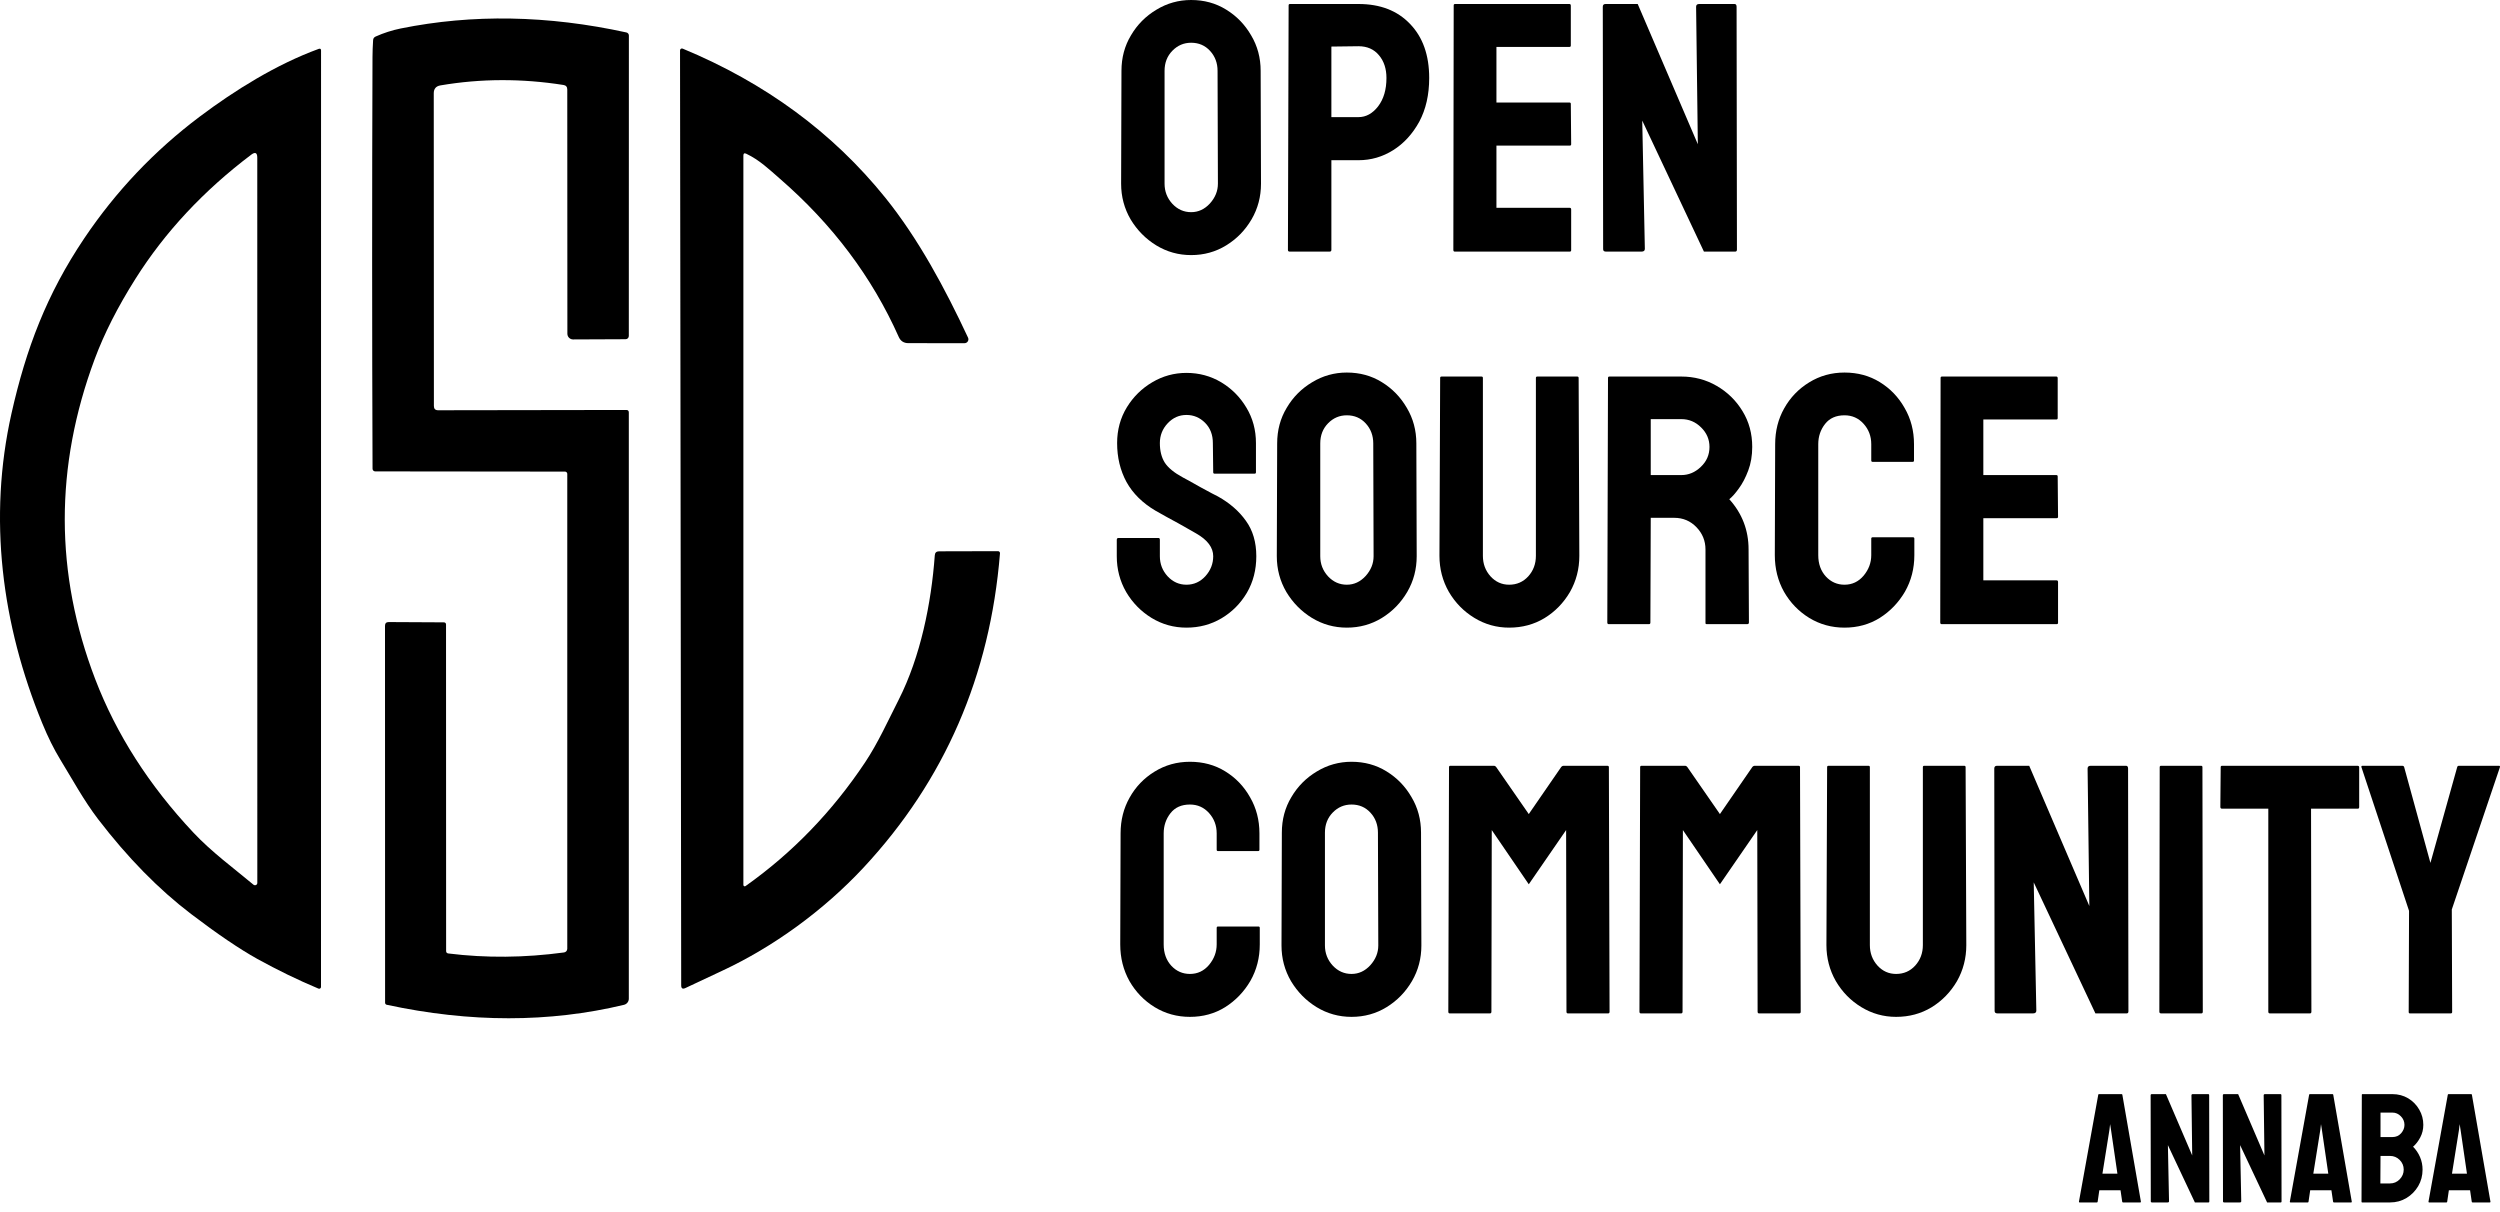 <svg width="165" height="80" viewBox="0 0 165 80" fill="none" xmlns="http://www.w3.org/2000/svg">
<path d="M37.187 5.608C37.186 5.608 37.186 5.608 37.186 5.608C34.433 5.174 31.728 5.183 29.071 5.636C28.776 5.685 28.628 5.859 28.628 6.158L28.637 26.799C28.637 26.984 28.73 27.077 28.916 27.077L41.337 27.058C41.447 27.058 41.502 27.113 41.502 27.223V65.915C41.502 66.008 41.471 66.098 41.413 66.171C41.355 66.244 41.275 66.296 41.184 66.318C36.251 67.502 31.031 67.501 25.523 66.315C25.492 66.308 25.465 66.291 25.446 66.267C25.426 66.242 25.416 66.212 25.416 66.18L25.41 41.304C25.41 41.137 25.493 41.054 25.66 41.056L29.285 41.075C29.387 41.075 29.438 41.126 29.438 41.228L29.444 62.764C29.444 62.862 29.493 62.917 29.591 62.929C32.077 63.237 34.622 63.214 37.226 62.862C37.285 62.854 37.339 62.825 37.379 62.78C37.418 62.735 37.44 62.677 37.44 62.617V31.276C37.44 31.256 37.436 31.237 37.429 31.218C37.421 31.2 37.41 31.184 37.396 31.17C37.382 31.156 37.366 31.145 37.348 31.137C37.33 31.13 37.31 31.126 37.29 31.126L24.762 31.112C24.739 31.112 24.716 31.107 24.695 31.098C24.674 31.09 24.655 31.077 24.639 31.061C24.622 31.044 24.61 31.025 24.601 31.004C24.592 30.983 24.588 30.96 24.588 30.937C24.553 21.815 24.552 12.758 24.585 3.765C24.587 3.413 24.6 3.042 24.625 2.653C24.631 2.539 24.687 2.458 24.793 2.411C25.327 2.173 25.877 1.996 26.443 1.88C31.189 0.92 36.156 1.007 41.344 2.142C41.39 2.152 41.431 2.177 41.46 2.214C41.49 2.25 41.506 2.295 41.506 2.341L41.502 22.174C41.502 22.231 41.48 22.286 41.44 22.326C41.4 22.366 41.345 22.388 41.288 22.388L37.822 22.403C37.723 22.403 37.627 22.363 37.557 22.293C37.486 22.222 37.447 22.126 37.447 22.027L37.44 5.907C37.44 5.734 37.356 5.634 37.187 5.608C37.187 5.607 37.187 5.608 37.187 5.608V5.608Z" fill="black"/>
<path d="M2.792 47.742C0.108 41.204 -0.793 34.195 0.759 27.285C1.719 23.018 3.076 19.423 5.564 15.725C7.651 12.624 10.187 9.95 13.172 7.705C15.504 5.951 18.242 4.248 21.033 3.227C21.137 3.191 21.189 3.226 21.189 3.334L21.186 65.139C21.186 65.158 21.181 65.178 21.172 65.195C21.162 65.212 21.149 65.227 21.133 65.238C21.116 65.249 21.098 65.256 21.078 65.257C21.058 65.259 21.039 65.256 21.021 65.249C19.659 64.678 18.313 64.024 16.98 63.287C15.8 62.63 14.343 61.642 12.609 60.322C10.468 58.692 8.423 56.606 6.475 54.065C5.543 52.846 4.791 51.461 3.984 50.141C3.56 49.446 3.163 48.646 2.792 47.742ZM6.252 23.693C3.605 30.807 3.615 37.849 6.282 44.819C7.676 48.455 9.834 51.829 12.756 54.943C13.976 56.242 15.391 57.272 16.729 58.39C16.752 58.409 16.78 58.421 16.809 58.424C16.838 58.428 16.868 58.424 16.895 58.412C16.921 58.4 16.944 58.38 16.959 58.356C16.975 58.331 16.983 58.303 16.983 58.274L16.98 10.41C16.98 10.076 16.846 10.01 16.579 10.211C13.433 12.587 10.887 15.317 8.941 18.4C7.774 20.25 6.877 22.014 6.252 23.693Z" fill="black"/>
<path d="M49.063 10.269V58.408C49.063 58.425 49.068 58.441 49.076 58.455C49.084 58.469 49.097 58.481 49.111 58.489C49.126 58.496 49.142 58.499 49.159 58.498C49.175 58.497 49.191 58.491 49.204 58.482C52.297 56.291 54.929 53.568 57.099 50.312C57.952 49.031 58.609 47.567 59.321 46.167C60.751 43.34 61.464 39.837 61.696 36.65C61.708 36.476 61.802 36.389 61.977 36.387L65.868 36.377C65.886 36.377 65.904 36.381 65.921 36.388C65.938 36.395 65.953 36.406 65.966 36.42C65.978 36.433 65.987 36.449 65.993 36.467C65.999 36.484 66.001 36.503 65.999 36.521C65.347 44.59 62.351 51.498 57.01 57.244C54.345 60.111 51.001 62.513 47.688 64.059C46.859 64.447 46.043 64.83 45.24 65.209C45.053 65.298 44.959 65.239 44.959 65.031L44.882 3.325C44.882 3.304 44.887 3.284 44.897 3.265C44.907 3.247 44.921 3.231 44.938 3.22C44.955 3.208 44.975 3.201 44.996 3.199C45.017 3.197 45.037 3.201 45.056 3.209C50.507 5.47 54.962 8.747 58.422 13.038C60.629 15.777 62.377 19.047 63.89 22.284C63.909 22.323 63.917 22.366 63.915 22.41C63.912 22.453 63.898 22.495 63.875 22.531C63.852 22.568 63.82 22.598 63.782 22.619C63.744 22.64 63.701 22.651 63.658 22.651L59.954 22.648C59.65 22.648 59.437 22.51 59.315 22.233C57.554 18.282 54.939 14.802 51.469 11.792C50.751 11.168 50.133 10.566 49.256 10.148C49.128 10.086 49.063 10.127 49.063 10.269Z" fill="black"/>
<path d="M161.75 66.884H159.055C159.001 66.884 158.974 66.853 158.974 66.792L158.997 60.117L155.855 50.633C155.84 50.572 155.863 50.541 155.924 50.541H158.539C158.615 50.541 158.661 50.572 158.676 50.633L160.408 56.952L162.174 50.633C162.189 50.572 162.228 50.541 162.289 50.541H164.927C164.988 50.541 165.011 50.572 164.995 50.633L161.819 60.026L161.842 66.792C161.842 66.853 161.811 66.884 161.75 66.884Z" fill="black"/>
<path d="M152.461 66.884H149.811C149.743 66.884 149.708 66.845 149.708 66.769V53.374H146.658C146.581 53.374 146.543 53.336 146.543 53.259L146.566 50.633C146.566 50.572 146.596 50.541 146.658 50.541H155.58C155.664 50.541 155.706 50.572 155.706 50.633V53.259C155.706 53.336 155.676 53.374 155.614 53.374H152.529L152.552 66.769C152.552 66.845 152.522 66.884 152.461 66.884Z" fill="black"/>
<path d="M145.293 66.884H142.632C142.556 66.884 142.517 66.845 142.517 66.769L142.54 50.633C142.54 50.572 142.571 50.541 142.632 50.541H145.27C145.331 50.541 145.361 50.572 145.361 50.633L145.384 66.769C145.384 66.845 145.354 66.884 145.293 66.884Z" fill="black"/>
<path d="M134.18 66.884H131.829C131.707 66.884 131.645 66.83 131.645 66.723L131.622 50.725C131.622 50.602 131.684 50.541 131.806 50.541H133.928L137.896 59.796L137.781 50.725C137.781 50.602 137.85 50.541 137.987 50.541H140.315C140.407 50.541 140.453 50.602 140.453 50.725L140.476 66.746C140.476 66.838 140.438 66.884 140.361 66.884H138.297L134.226 58.236L134.398 66.7C134.398 66.822 134.325 66.884 134.18 66.884Z" fill="black"/>
<path d="M125.143 67.113C124.317 67.113 123.552 66.899 122.849 66.471C122.146 66.043 121.584 65.469 121.163 64.75C120.75 64.024 120.544 63.233 120.544 62.377L120.59 50.633C120.59 50.572 120.62 50.541 120.682 50.541H123.319C123.38 50.541 123.411 50.572 123.411 50.633V62.377C123.411 62.904 123.579 63.355 123.916 63.73C124.252 64.097 124.661 64.28 125.143 64.28C125.647 64.28 126.068 64.097 126.404 63.73C126.741 63.355 126.909 62.904 126.909 62.377V50.633C126.909 50.572 126.939 50.541 127.001 50.541H129.638C129.7 50.541 129.73 50.572 129.73 50.633L129.776 62.377C129.776 63.24 129.57 64.036 129.157 64.762C128.736 65.481 128.178 66.054 127.482 66.482C126.787 66.903 126.007 67.113 125.143 67.113Z" fill="black"/>
<path d="M110.956 66.884H108.296C108.235 66.884 108.204 66.845 108.204 66.769L108.25 50.633C108.25 50.572 108.28 50.541 108.342 50.541H111.209C111.27 50.541 111.323 50.572 111.369 50.633L113.514 53.729L115.647 50.633C115.693 50.572 115.75 50.541 115.819 50.541H118.698C118.766 50.541 118.801 50.572 118.801 50.633L118.847 66.769C118.847 66.845 118.816 66.884 118.755 66.884H116.094C116.033 66.884 116.002 66.845 116.002 66.769L115.98 54.784L113.514 58.362L111.071 54.784L111.048 66.769C111.048 66.845 111.018 66.884 110.956 66.884Z" fill="black"/>
<path d="M98.341 66.884H95.68C95.619 66.884 95.589 66.845 95.589 66.769L95.635 50.633C95.635 50.572 95.665 50.541 95.726 50.541H98.594C98.655 50.541 98.708 50.572 98.754 50.633L100.899 53.729L103.032 50.633C103.078 50.572 103.135 50.541 103.204 50.541H106.082C106.151 50.541 106.186 50.572 106.186 50.633L106.231 66.769C106.231 66.845 106.201 66.884 106.14 66.884H103.479C103.418 66.884 103.387 66.845 103.387 66.769L103.364 54.784L100.899 58.362L98.456 54.784L98.433 66.769C98.433 66.845 98.402 66.884 98.341 66.884Z" fill="black"/>
<path d="M89.201 67.113C88.368 67.113 87.599 66.899 86.896 66.471C86.2 66.043 85.638 65.473 85.21 64.762C84.789 64.043 84.579 63.256 84.579 62.399L84.602 54.956C84.602 54.085 84.812 53.301 85.233 52.605C85.646 51.902 86.204 51.34 86.907 50.919C87.611 50.491 88.375 50.277 89.201 50.277C90.057 50.277 90.826 50.488 91.506 50.908C92.194 51.329 92.745 51.894 93.157 52.605C93.578 53.309 93.788 54.093 93.788 54.956L93.811 62.399C93.811 63.256 93.605 64.039 93.192 64.75C92.771 65.469 92.213 66.043 91.517 66.471C90.822 66.899 90.049 67.113 89.201 67.113ZM89.201 64.28C89.675 64.28 90.088 64.089 90.439 63.707C90.791 63.317 90.967 62.881 90.967 62.399L90.944 54.956C90.944 54.437 90.78 53.997 90.451 53.638C90.122 53.278 89.706 53.099 89.201 53.099C88.719 53.099 88.306 53.274 87.962 53.626C87.618 53.978 87.446 54.421 87.446 54.956V62.399C87.446 62.912 87.618 63.355 87.962 63.73C88.306 64.097 88.719 64.28 89.201 64.28Z" fill="black"/>
<path d="M78.535 67.113C77.687 67.113 76.91 66.899 76.207 66.471C75.511 66.043 74.957 65.469 74.544 64.751C74.139 64.024 73.936 63.218 73.936 62.331L73.959 55.002C73.959 54.131 74.158 53.343 74.556 52.64C74.953 51.929 75.5 51.359 76.196 50.931C76.899 50.495 77.679 50.277 78.535 50.277C79.407 50.277 80.183 50.488 80.863 50.908C81.551 51.329 82.098 51.898 82.503 52.617C82.916 53.328 83.123 54.123 83.123 55.002V56.08C83.123 56.142 83.092 56.172 83.031 56.172H80.393C80.332 56.172 80.301 56.142 80.301 56.08V55.002C80.301 54.483 80.133 54.035 79.797 53.661C79.46 53.286 79.04 53.099 78.535 53.099C77.977 53.099 77.549 53.29 77.251 53.672C76.953 54.054 76.803 54.498 76.803 55.002V62.331C76.803 62.904 76.972 63.374 77.308 63.741C77.644 64.101 78.054 64.28 78.535 64.28C79.04 64.28 79.46 64.082 79.797 63.684C80.133 63.279 80.301 62.828 80.301 62.331V61.241C80.301 61.18 80.332 61.149 80.393 61.149H83.054C83.115 61.149 83.145 61.18 83.145 61.241V62.331C83.145 63.21 82.939 64.013 82.526 64.739C82.106 65.458 81.551 66.035 80.863 66.471C80.175 66.899 79.399 67.113 78.535 67.113Z" fill="black"/>
<path d="M160.28 79.311L161.555 72.252C161.562 72.225 161.578 72.212 161.605 72.212H163.095C163.122 72.212 163.139 72.225 163.145 72.252L164.37 79.311C164.373 79.345 164.36 79.361 164.329 79.361H163.19C163.157 79.361 163.139 79.345 163.135 79.311L163.025 78.558H161.625L161.515 79.311C161.511 79.345 161.495 79.361 161.465 79.361H160.321C160.294 79.361 160.28 79.345 160.28 79.311ZM162.292 74.575L161.831 77.46H162.819L162.398 74.575L162.338 74.193L162.292 74.575Z" fill="black"/>
<path d="M157.742 79.361H155.9C155.873 79.361 155.86 79.345 155.86 79.311L155.88 72.252C155.88 72.225 155.894 72.212 155.92 72.212H157.897C158.282 72.212 158.631 72.305 158.946 72.492C159.254 72.68 159.496 72.929 159.673 73.24C159.851 73.548 159.939 73.882 159.939 74.243C159.939 74.538 159.872 74.812 159.739 75.066C159.605 75.321 159.446 75.526 159.262 75.683C159.459 75.881 159.613 76.11 159.724 76.371C159.834 76.632 159.889 76.906 159.889 77.194C159.889 77.592 159.794 77.955 159.603 78.282C159.409 78.61 159.15 78.873 158.825 79.07C158.501 79.264 158.14 79.361 157.742 79.361ZM157.897 73.431H157.114V75.046H157.897C158.135 75.046 158.327 74.963 158.474 74.795C158.621 74.625 158.695 74.441 158.695 74.243C158.695 74.026 158.616 73.837 158.459 73.677C158.302 73.513 158.115 73.431 157.897 73.431ZM157.742 76.291H157.114L157.104 78.107H157.742C157.989 78.107 158.202 78.017 158.379 77.836C158.556 77.655 158.645 77.441 158.645 77.194C158.645 76.946 158.556 76.734 158.379 76.556C158.202 76.379 157.989 76.291 157.742 76.291Z" fill="black"/>
<path d="M151.129 79.311L152.403 72.252C152.41 72.225 152.427 72.212 152.453 72.212H153.943C153.97 72.212 153.987 72.225 153.994 72.252L155.218 79.311C155.221 79.345 155.208 79.361 155.178 79.361H154.039C154.005 79.361 153.987 79.345 153.984 79.311L153.873 78.558H152.473L152.363 79.311C152.36 79.345 152.343 79.361 152.313 79.361H151.169C151.142 79.361 151.129 79.345 151.129 79.311ZM153.141 74.575L152.679 77.46H153.667L153.246 74.575L153.186 74.193L153.141 74.575Z" fill="black"/>
<path d="M147.827 79.361H146.799C146.745 79.361 146.718 79.338 146.718 79.291L146.708 72.292C146.708 72.238 146.735 72.212 146.789 72.212H147.717L149.453 76.26L149.403 72.292C149.403 72.238 149.433 72.212 149.493 72.212H150.512C150.552 72.212 150.572 72.238 150.572 72.292L150.582 79.301C150.582 79.341 150.565 79.361 150.532 79.361H149.629L147.847 75.578L147.923 79.281C147.923 79.335 147.891 79.361 147.827 79.361Z" fill="black"/>
<path d="M143.061 79.361H142.032C141.979 79.361 141.952 79.338 141.952 79.291L141.942 72.292C141.942 72.238 141.969 72.212 142.022 72.212H142.95L144.686 76.26L144.636 72.292C144.636 72.238 144.666 72.212 144.727 72.212H145.745C145.785 72.212 145.805 72.238 145.805 72.292L145.815 79.301C145.815 79.341 145.799 79.361 145.765 79.361H144.862L143.081 75.578L143.156 79.281C143.156 79.335 143.124 79.361 143.061 79.361Z" fill="black"/>
<path d="M137.21 79.311L138.485 72.252C138.491 72.225 138.508 72.211 138.535 72.211H140.025C140.052 72.211 140.069 72.225 140.075 72.252L141.3 79.311C141.303 79.344 141.289 79.361 141.259 79.361H140.12C140.087 79.361 140.069 79.344 140.065 79.311L139.955 78.558H138.555L138.445 79.311C138.441 79.344 138.425 79.361 138.394 79.361H137.25C137.224 79.361 137.21 79.344 137.21 79.311ZM139.222 74.575L138.761 77.46H139.749L139.328 74.575L139.267 74.193L139.222 74.575Z" fill="black"/>
<path d="M135.74 41.194H128.148C128.086 41.194 128.056 41.156 128.056 41.08L128.079 24.944C128.079 24.883 128.109 24.852 128.17 24.852H135.717C135.778 24.852 135.808 24.89 135.808 24.967V27.593C135.808 27.654 135.778 27.685 135.717 27.685H130.9V31.355H135.717C135.778 31.355 135.808 31.385 135.808 31.446L135.831 34.107C135.831 34.168 135.801 34.199 135.74 34.199H130.9V38.304H135.74C135.801 38.304 135.831 38.343 135.831 38.419V41.103C135.831 41.164 135.801 41.194 135.74 41.194Z" fill="black"/>
<path d="M121.737 41.424C120.888 41.424 120.112 41.21 119.409 40.782C118.713 40.353 118.159 39.78 117.746 39.061C117.34 38.335 117.138 37.528 117.138 36.642L117.161 29.313C117.161 28.442 117.36 27.654 117.757 26.951C118.155 26.24 118.701 25.67 119.397 25.242C120.1 24.806 120.88 24.588 121.737 24.588C122.608 24.588 123.384 24.799 124.065 25.219C124.753 25.64 125.299 26.209 125.705 26.928C126.118 27.639 126.324 28.434 126.324 29.313V30.391C126.324 30.452 126.293 30.483 126.232 30.483H123.595C123.533 30.483 123.503 30.452 123.503 30.391V29.313C123.503 28.793 123.335 28.346 122.998 27.971C122.662 27.597 122.241 27.41 121.737 27.41C121.179 27.41 120.75 27.601 120.452 27.983C120.154 28.365 120.005 28.809 120.005 29.313V36.642C120.005 37.215 120.173 37.685 120.51 38.052C120.846 38.411 121.255 38.591 121.737 38.591C122.241 38.591 122.662 38.392 122.998 37.995C123.335 37.59 123.503 37.139 123.503 36.642V35.552C123.503 35.491 123.533 35.46 123.595 35.46H126.255C126.316 35.46 126.347 35.491 126.347 35.552V36.642C126.347 37.521 126.14 38.324 125.728 39.05C125.307 39.769 124.753 40.346 124.065 40.782C123.377 41.21 122.601 41.424 121.737 41.424Z" fill="black"/>
<path d="M108.835 41.194H106.174C106.113 41.194 106.082 41.156 106.082 41.08L106.128 24.944C106.128 24.883 106.159 24.852 106.22 24.852H110.968C111.816 24.852 112.596 25.058 113.307 25.471C114.018 25.884 114.584 26.439 115.005 27.134C115.433 27.83 115.647 28.617 115.647 29.497C115.647 30.07 115.559 30.59 115.383 31.056C115.207 31.523 115.001 31.917 114.764 32.238C114.534 32.559 114.324 32.796 114.133 32.949C114.982 33.889 115.406 34.994 115.406 36.263L115.429 41.08C115.429 41.156 115.391 41.194 115.314 41.194H112.654C112.592 41.194 112.562 41.172 112.562 41.126V36.263C112.562 35.697 112.363 35.208 111.966 34.795C111.568 34.382 111.079 34.176 110.498 34.176H108.949L108.926 41.08C108.926 41.156 108.896 41.194 108.835 41.194ZM110.968 27.662H108.949V31.355H110.968C111.449 31.355 111.878 31.175 112.252 30.816C112.635 30.456 112.826 30.017 112.826 29.497C112.826 29 112.642 28.572 112.275 28.212C111.908 27.845 111.472 27.662 110.968 27.662Z" fill="black"/>
<path d="M99.603 41.424C98.777 41.424 98.012 41.21 97.309 40.782C96.606 40.353 96.044 39.78 95.623 39.061C95.21 38.335 95.004 37.544 95.004 36.687L95.05 24.944C95.05 24.883 95.08 24.852 95.141 24.852H97.779C97.84 24.852 97.871 24.883 97.871 24.944V36.687C97.871 37.215 98.039 37.666 98.376 38.041C98.712 38.408 99.121 38.591 99.603 38.591C100.107 38.591 100.528 38.408 100.864 38.041C101.201 37.666 101.369 37.215 101.369 36.687V24.944C101.369 24.883 101.399 24.852 101.461 24.852H104.098C104.159 24.852 104.19 24.883 104.19 24.944L104.236 36.687C104.236 37.551 104.03 38.346 103.617 39.073C103.196 39.791 102.638 40.365 101.942 40.793C101.247 41.214 100.467 41.424 99.603 41.424Z" fill="black"/>
<path d="M88.891 41.424C88.058 41.424 87.29 41.21 86.586 40.782C85.89 40.353 85.328 39.784 84.9 39.073C84.48 38.354 84.269 37.567 84.269 36.71L84.293 29.267C84.293 28.396 84.503 27.612 84.923 26.916C85.336 26.213 85.894 25.651 86.598 25.23C87.301 24.802 88.066 24.588 88.891 24.588C89.748 24.588 90.516 24.799 91.196 25.219C91.885 25.64 92.435 26.205 92.848 26.916C93.268 27.62 93.479 28.403 93.479 29.267L93.502 36.71C93.502 37.567 93.295 38.35 92.882 39.061C92.462 39.78 91.904 40.353 91.208 40.782C90.512 41.21 89.74 41.424 88.891 41.424ZM88.891 38.591C89.365 38.591 89.778 38.4 90.13 38.018C90.482 37.628 90.657 37.192 90.657 36.71L90.635 29.267C90.635 28.747 90.47 28.308 90.141 27.948C89.813 27.589 89.396 27.41 88.891 27.41C88.41 27.41 87.997 27.585 87.653 27.937C87.309 28.289 87.137 28.732 87.137 29.267V36.71C87.137 37.223 87.309 37.666 87.653 38.041C87.997 38.408 88.41 38.591 88.891 38.591Z" fill="black"/>
<path d="M78.306 41.424C77.472 41.424 76.704 41.21 76.001 40.782C75.305 40.354 74.747 39.784 74.326 39.073C73.913 38.354 73.707 37.567 73.707 36.71V35.632C73.707 35.548 73.745 35.506 73.822 35.506H76.459C76.521 35.506 76.551 35.548 76.551 35.632V36.71C76.551 37.223 76.723 37.666 77.067 38.041C77.411 38.408 77.824 38.591 78.306 38.591C78.795 38.591 79.212 38.404 79.556 38.029C79.9 37.647 80.072 37.207 80.072 36.71C80.072 36.137 79.697 35.636 78.948 35.208C78.826 35.132 78.665 35.04 78.466 34.933C78.275 34.818 78.046 34.688 77.778 34.543C77.511 34.398 77.251 34.256 76.999 34.119C76.746 33.973 76.501 33.836 76.264 33.706C75.408 33.201 74.77 32.57 74.349 31.813C73.936 31.049 73.73 30.193 73.73 29.244C73.73 28.373 73.944 27.585 74.372 26.882C74.8 26.186 75.359 25.636 76.047 25.231C76.742 24.818 77.495 24.611 78.306 24.611C79.139 24.611 79.904 24.818 80.6 25.231C81.295 25.651 81.85 26.209 82.262 26.905C82.683 27.601 82.893 28.381 82.893 29.244V31.171C82.893 31.232 82.863 31.263 82.802 31.263H80.164C80.103 31.263 80.072 31.232 80.072 31.171L80.049 29.244C80.049 28.694 79.877 28.247 79.533 27.903C79.189 27.559 78.78 27.387 78.306 27.387C77.824 27.387 77.411 27.57 77.067 27.937C76.723 28.304 76.551 28.74 76.551 29.244C76.551 29.757 76.658 30.185 76.872 30.529C77.094 30.873 77.495 31.202 78.076 31.515C78.138 31.546 78.279 31.622 78.501 31.745C78.722 31.867 78.967 32.005 79.235 32.157C79.51 32.303 79.758 32.437 79.98 32.559C80.202 32.674 80.336 32.742 80.382 32.765C81.162 33.201 81.777 33.736 82.228 34.371C82.687 35.005 82.916 35.785 82.916 36.71C82.916 37.605 82.71 38.408 82.297 39.119C81.876 39.83 81.318 40.392 80.623 40.805C79.927 41.218 79.154 41.424 78.306 41.424Z" fill="black"/>
<path d="M108.342 16.606H105.991C105.868 16.606 105.807 16.553 105.807 16.446L105.784 0.447C105.784 0.325 105.845 0.264 105.968 0.264H108.089L112.057 9.519L111.943 0.447C111.943 0.325 112.012 0.264 112.149 0.264H114.477C114.569 0.264 114.615 0.325 114.615 0.447L114.638 16.469C114.638 16.561 114.6 16.606 114.523 16.606H112.459L108.388 7.959L108.56 16.423C108.56 16.545 108.487 16.606 108.342 16.606Z" fill="black"/>
<path d="M103.605 16.606H96.013C95.952 16.606 95.921 16.568 95.921 16.492L95.944 0.356C95.944 0.294 95.975 0.264 96.036 0.264H103.582C103.643 0.264 103.674 0.302 103.674 0.379V3.005C103.674 3.066 103.643 3.097 103.582 3.097H98.765V6.766H103.582C103.643 6.766 103.674 6.797 103.674 6.858L103.697 9.519C103.697 9.58 103.666 9.611 103.605 9.611H98.765V13.716H103.605C103.666 13.716 103.697 13.755 103.697 13.831V16.515C103.697 16.576 103.666 16.606 103.605 16.606Z" fill="black"/>
<path d="M87.756 16.606H85.118C85.042 16.606 85.003 16.568 85.003 16.492L85.049 0.356C85.049 0.294 85.08 0.264 85.141 0.264H89.66C91.097 0.264 92.232 0.704 93.066 1.583C93.907 2.454 94.327 3.643 94.327 5.149C94.327 6.25 94.109 7.21 93.674 8.028C93.23 8.838 92.657 9.465 91.953 9.909C91.25 10.352 90.485 10.574 89.66 10.574H87.871V16.492C87.871 16.568 87.832 16.606 87.756 16.606ZM89.66 3.051L87.871 3.074V7.73H89.66C90.156 7.73 90.588 7.493 90.956 7.019C91.323 6.537 91.506 5.914 91.506 5.149C91.506 4.538 91.342 4.037 91.013 3.647C90.684 3.25 90.233 3.051 89.66 3.051Z" fill="black"/>
<path d="M78.615 16.836C77.782 16.836 77.014 16.622 76.31 16.193C75.615 15.765 75.053 15.196 74.624 14.485C74.204 13.766 73.994 12.978 73.994 12.122L74.017 4.679C74.017 3.808 74.227 3.024 74.647 2.328C75.06 1.625 75.618 1.063 76.322 0.642C77.025 0.214 77.79 6.10352e-05 78.615 6.10352e-05C79.472 6.10352e-05 80.24 0.21 80.921 0.631C81.609 1.051 82.159 1.617 82.572 2.328C82.993 3.032 83.203 3.815 83.203 4.679L83.226 12.122C83.226 12.978 83.019 13.762 82.606 14.473C82.186 15.192 81.628 15.765 80.932 16.193C80.236 16.622 79.464 16.836 78.615 16.836ZM78.615 14.003C79.09 14.003 79.502 13.812 79.854 13.43C80.206 13.04 80.382 12.604 80.382 12.122L80.359 4.679C80.359 4.159 80.194 3.72 79.866 3.36C79.537 3.001 79.12 2.821 78.615 2.821C78.134 2.821 77.721 2.997 77.377 3.349C77.033 3.701 76.861 4.144 76.861 4.679V12.122C76.861 12.634 77.033 13.078 77.377 13.453C77.721 13.819 78.134 14.003 78.615 14.003Z" fill="black"/>
</svg>
